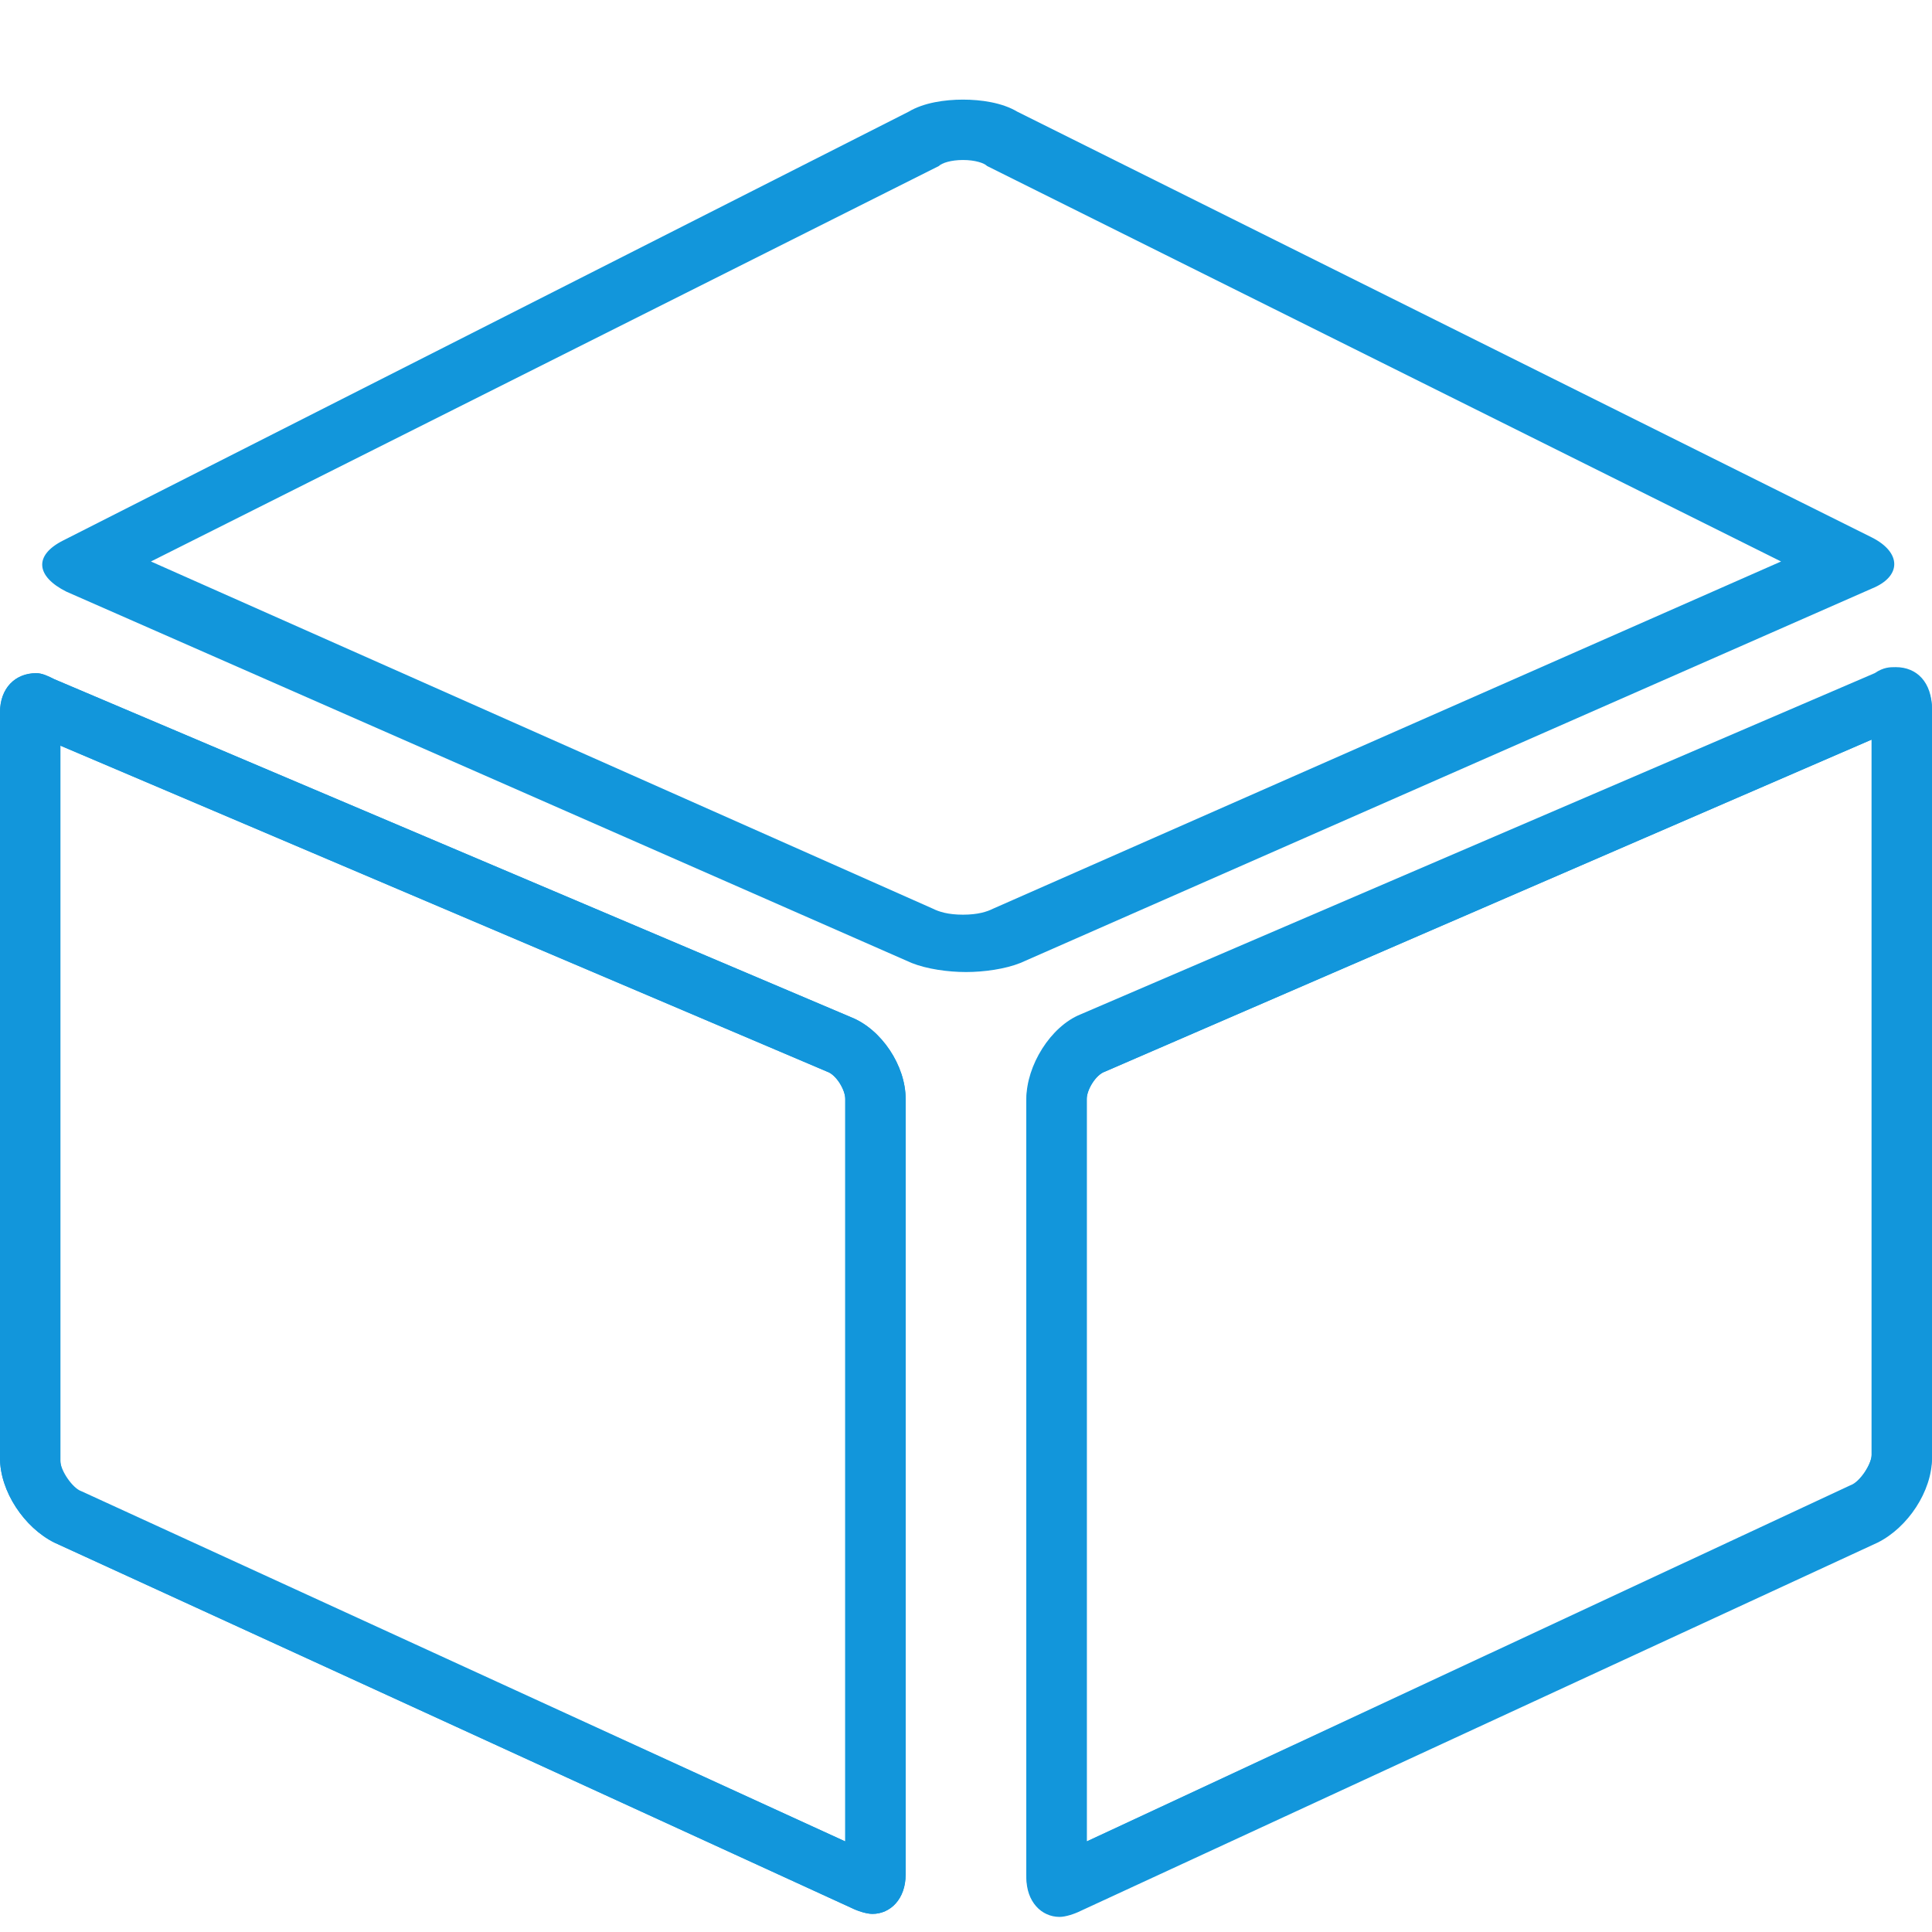<?xml version="1.0" standalone="no"?><!DOCTYPE svg PUBLIC "-//W3C//DTD SVG 1.1//EN" "http://www.w3.org/Graphics/SVG/1.1/DTD/svg11.dtd"><svg t="1598498424407" class="icon" viewBox="0 0 1024 1024" version="1.1" xmlns="http://www.w3.org/2000/svg" p-id="2072" xmlns:xlink="http://www.w3.org/1999/xlink" width="64" height="64"><defs><style type="text/css"></style></defs><path d="M992 392v379.2c0 4.8-6.4 14.4-11.2 16L576 976V582.4c0-4.8 4.8-12.8 9.6-14.4l406.4-176m12.8-36.8c-3.2 0-6.4 0-11.2 3.2L572.8 539.2c-16 6.4-28.8 27.2-28.8 44.8v411.2c0 12.8 8 20.8 17.6 20.8 3.2 0 8-1.6 11.2-3.2l422.4-195.2c16-8 28.8-27.2 28.8-44.8V376c0-12.8-8-20.8-19.2-20.8zM32 395.2l406.4 172.8c4.8 1.6 9.6 9.6 9.6 14.4V976L43.2 790.4c-4.8-1.6-11.2-11.2-11.2-16V395.2m-12.8-38.4c-11.2 0-19.2 8-19.2 20.8v395.2c0 17.6 12.8 36.8 28.8 44.8l422.4 193.6c3.2 1.6 8 3.2 11.2 3.2 9.6 0 17.6-8 17.6-20.8V582.4c0-17.6-12.8-36.8-28.8-43.2L28.8 360c-3.2-1.6-6.4-3.2-9.6-3.2z" fill="#1296db" p-id="2073"></path><path d="M992 392v379.2c0 4.8-6.4 14.4-9.6 16L576 976V582.4c0-4.8 4.8-12.8 9.6-14.4l406.4-176m12.8-38.4c-3.2 0-6.4 0-11.2 3.2L572.8 537.6c-16 6.4-28.8 27.2-28.8 44.8v411.2c0 12.8 8 20.8 17.6 20.8 3.2 0 8-1.6 11.2-3.2L995.2 816c16-8 28.8-27.2 28.8-44.8V376c0-14.4-8-22.4-19.2-22.4z" fill="#1296db" p-id="2074"></path><path d="M32 395.2l406.4 172.8c4.8 1.6 9.6 9.6 9.6 14.4V976L41.6 790.4c-4.8-1.6-9.6-11.2-9.6-16V395.2m-12.8-38.4c-11.2 0-19.2 8-19.2 20.8v395.2c0 17.6 12.8 36.8 28.8 44.8l422.4 193.6c3.2 1.6 8 3.2 11.2 3.2 9.6 0 17.6-8 17.6-20.8V582.4c0-17.6-12.8-36.8-28.8-43.2L28.8 360c-3.2-1.6-6.4-3.2-9.6-3.2z" fill="#1296db" p-id="2075"></path><path d="M510.4 84.8c6.4 0 11.2 1.6 12.8 3.2L944 297.6 526.4 481.6c-3.2 1.6-8 3.2-16 3.2s-12.8-1.6-16-3.2L80 297.6 497.6 88c1.6-1.6 6.4-3.2 12.8-3.2m0-32c-9.6 0-20.8 1.6-28.8 6.4l-448 227.2c-16 8-14.4 19.2 1.6 27.2l448 196.8c8 3.2 19.2 4.8 28.8 4.8 9.6 0 20.8-1.6 28.8-4.8L992 312c16-6.4 16-19.2 0-27.2L539.2 59.2c-8-4.8-19.2-6.4-28.8-6.4z" fill="#1296db" p-id="2076"></path></svg>